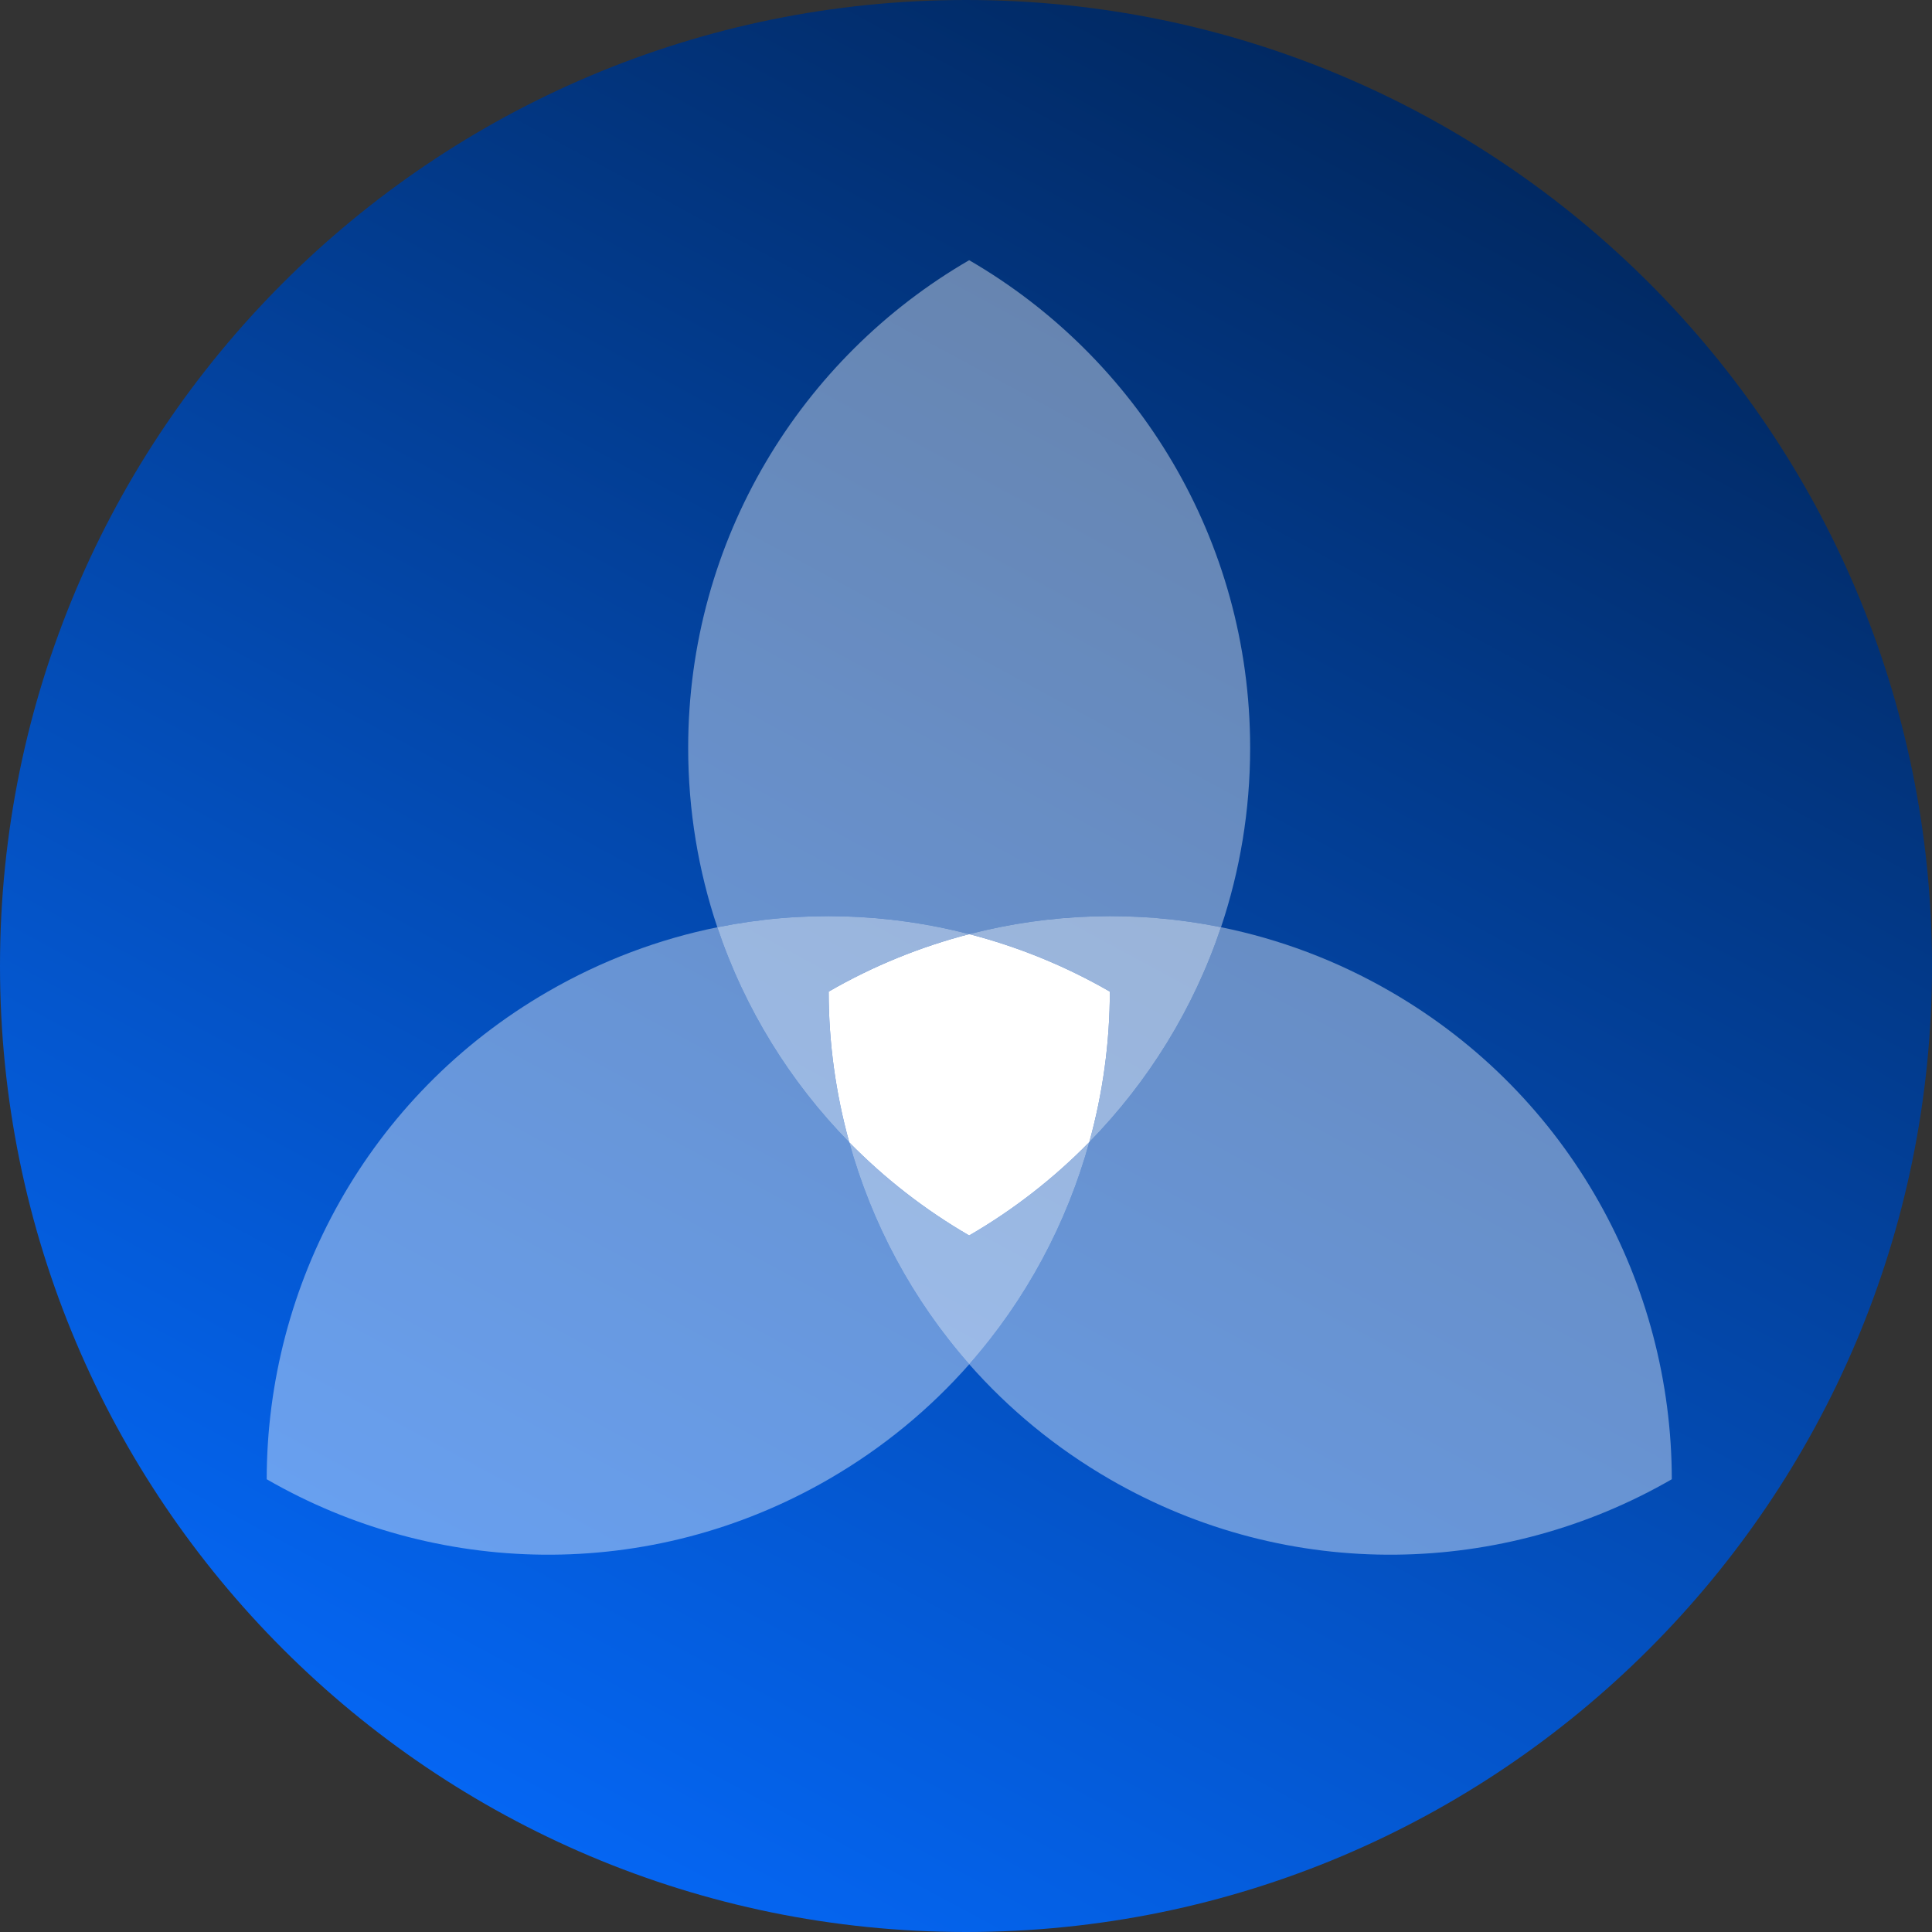 <svg width="297" height="297" viewBox="0 0 297 297" fill="none" xmlns="http://www.w3.org/2000/svg">
<rect x="0" y="0" width="297" height="297" fill="#333333" stroke="none"/>
<path d="M0 148.5C0 66.486 66.486 0 148.5 0C230.514 0 297 66.486 297 148.5C297 230.514 230.514 297 148.5 297C66.486 297 0 230.514 0 148.5Z" fill="url(#paint0_linear_119_115)"/>
<path d="M167.456 175.571C169.534 168.064 170.605 160.279 170.612 152.437C163.819 148.516 156.541 145.55 149 143.599C141.459 145.55 134.181 148.516 127.388 152.437C127.395 160.293 128.47 168.092 130.555 175.612C136.009 181.172 142.206 185.997 148.986 189.926C155.782 185.988 161.993 181.148 167.456 175.571Z" fill="white"/>
<path d="M130.555 175.612C128.47 168.092 127.395 160.293 127.388 152.437C134.181 148.516 141.459 145.55 149 143.599C136.479 140.36 123.232 139.918 110.272 142.546C114.484 155.102 121.492 166.372 130.555 175.612Z" fill="white" fill-opacity="0.6"/>
<path d="M170.612 152.437C170.605 160.279 169.534 168.064 167.456 175.571C176.501 166.337 183.496 155.08 187.701 142.54C174.75 139.918 161.512 140.362 149 143.599C156.541 145.55 163.819 148.516 170.612 152.437Z" fill="white" fill-opacity="0.6"/>
<path d="M167.456 175.571C161.993 181.148 155.782 185.988 148.986 189.926C142.206 185.997 136.009 181.172 130.555 175.612C134.015 188.088 140.254 199.796 149 209.722C157.756 199.785 163.999 188.063 167.456 175.571Z" fill="white" fill-opacity="0.6"/>
<path d="M41 227.4C66.847 242.32 99.711 243.407 127.403 227.391C135.737 222.572 142.965 216.571 149 209.722C140.254 199.796 134.015 188.088 130.555 175.612C121.492 166.372 114.484 155.102 110.272 142.546C101.337 144.357 92.539 147.627 84.209 152.445C56.517 168.461 41.025 197.517 41 227.4Z" fill="white" fill-opacity="0.4"/>
<path d="M148.986 40C123.164 54.963 105.791 82.931 105.791 114.963C105.791 124.607 107.366 133.882 110.272 142.546C123.232 139.918 136.479 140.36 149 143.599C161.512 140.362 174.75 139.918 187.701 142.54C190.606 133.879 192.18 124.605 192.18 114.963C192.18 82.931 174.807 54.963 148.986 40Z" fill="white" fill-opacity="0.4"/>
<path d="M170.597 227.391C198.289 243.407 231.153 242.32 257 227.4C256.975 197.517 241.483 168.461 213.791 152.445C205.453 147.622 196.645 144.35 187.701 142.54C183.496 155.08 176.501 166.337 167.456 175.571C163.999 188.063 157.756 199.785 149 209.722C155.035 216.571 162.263 222.572 170.597 227.391Z" fill="white" fill-opacity="0.4"/>
<defs>
<linearGradient id="paint0_linear_119_115" x1="198.378" y1="-14.17" x2="36.275" y2="285.664" gradientUnits="userSpaceOnUse">
<stop stop-color="#012559"/>
<stop offset="1" stop-color="#056BFF"/>
</linearGradient>
</defs>
</svg>
